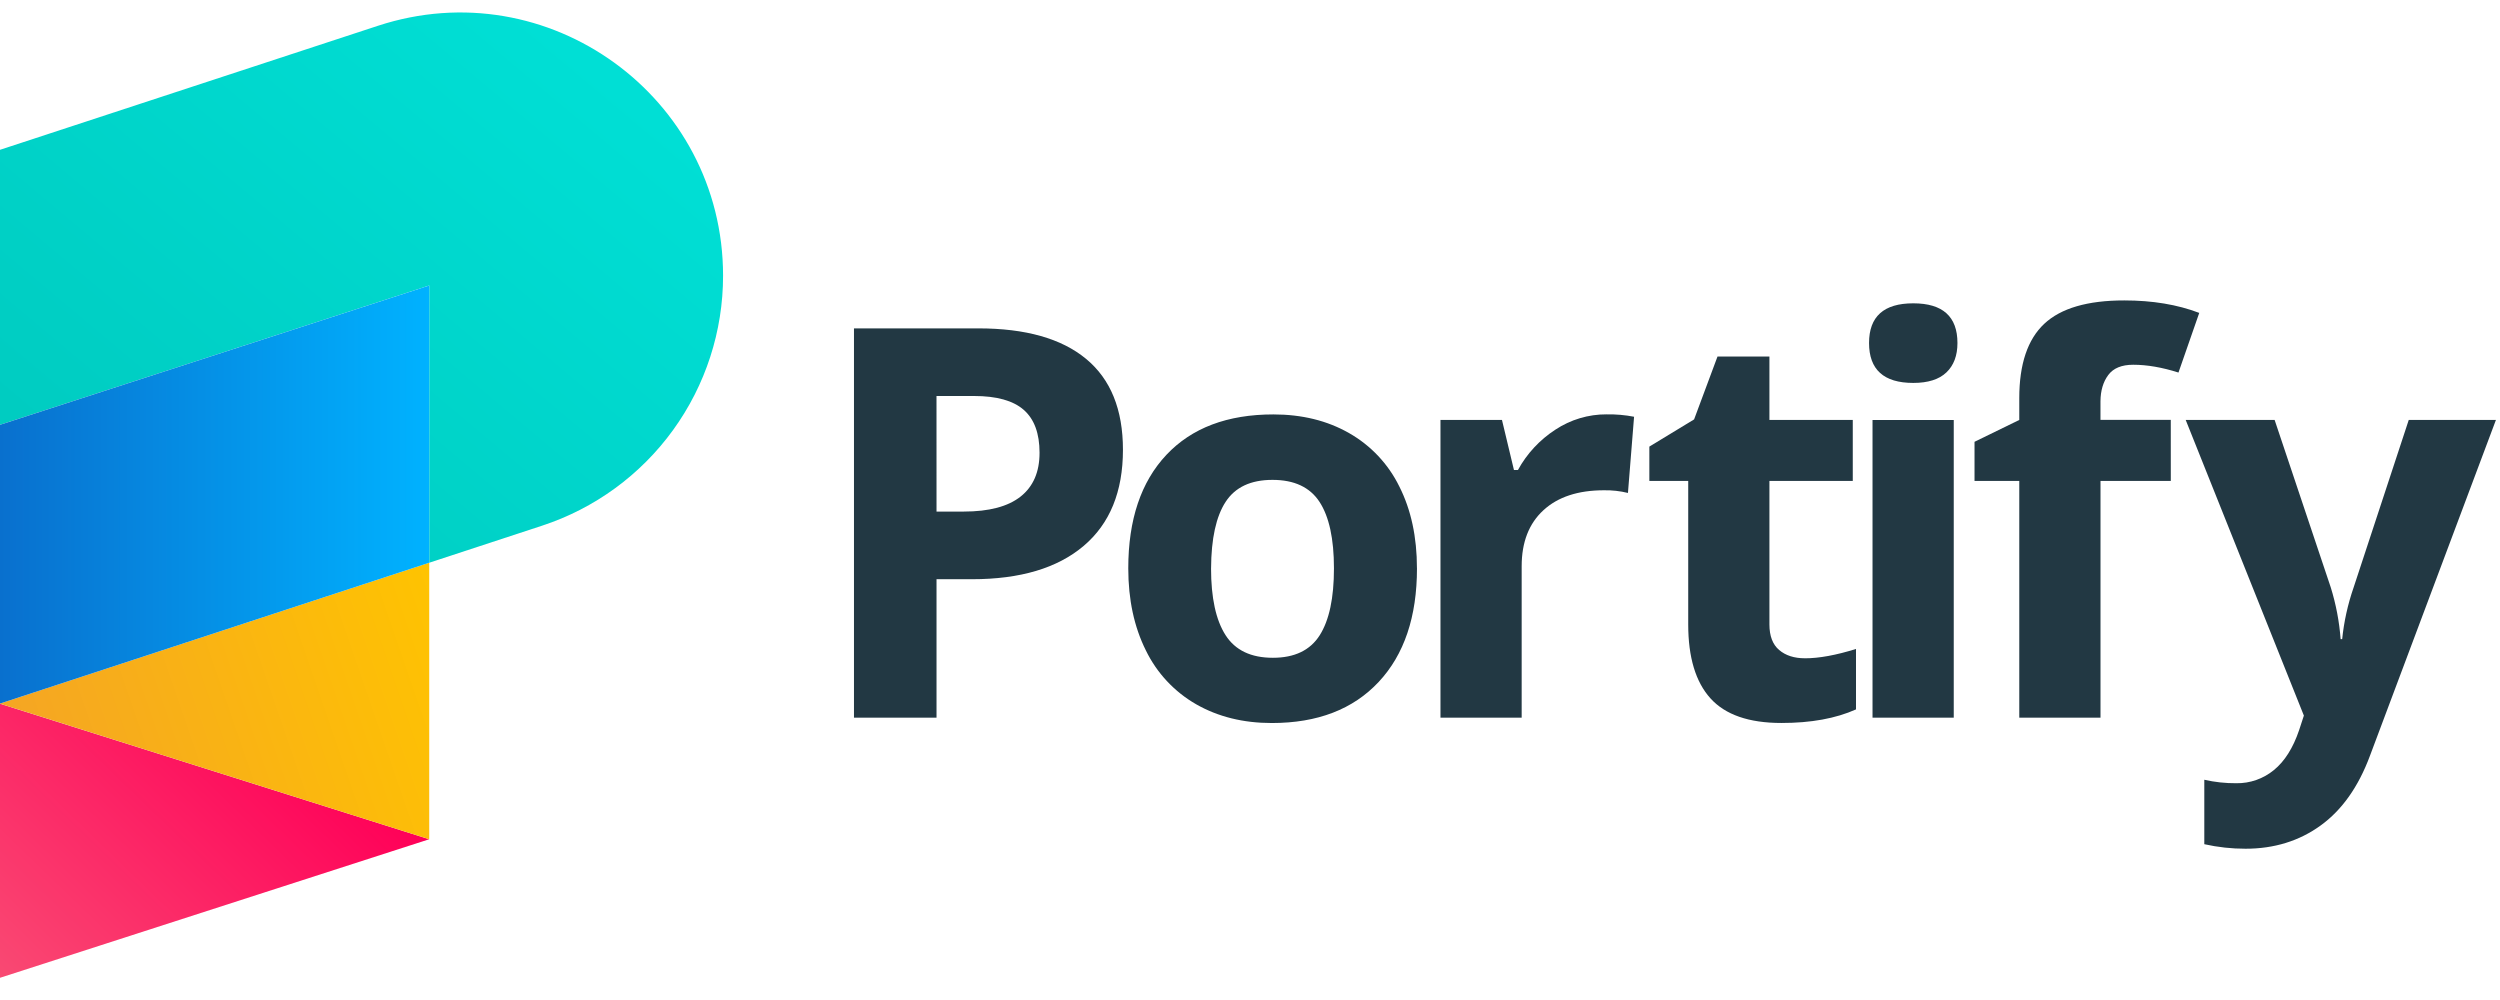 <svg fill="none" height="40" viewBox="0 0 100 40" width="100" xmlns="http://www.w3.org/2000/svg" xmlns:xlink="http://www.w3.org/1999/xlink"><linearGradient id="a" gradientUnits="userSpaceOnUse" x1="-2.57" x2="8.499" y1="36.813" y2="25.351"><stop offset="0" stop-color="#f94a73"/><stop offset="1" stop-color="#ff0058"/></linearGradient><linearGradient id="b" gradientUnits="userSpaceOnUse" x1="2.179" x2="19.271" y1="33.062" y2="27.177"><stop offset="0" stop-color="#f5a623"/><stop offset="1" stop-color="#ffc400"/></linearGradient><linearGradient id="c" gradientUnits="userSpaceOnUse" x1="5.684" x2="22.991" y1="20.883" y2=".257"><stop offset="0" stop-color="#00ccc1"/><stop offset="1" stop-color="#00e0d6"/></linearGradient><linearGradient id="d" gradientUnits="userSpaceOnUse" x1="-.009" x2="17.169" y1="19.783" y2="19.783"><stop offset="0" stop-color="#0970ce"/><stop offset="1" stop-color="#00b2ff"/></linearGradient><clipPath id="e"><path d="m0 0h99.838v40h-99.838z"/></clipPath><g clip-path="url(#e)"><g fill="#223843"><path d="m44.918 17.991c0 1.676-.524 2.958-1.572 3.846s-2.537 1.332-4.468 1.332h-1.417v5.539h-3.302v-15.573h4.974c1.889 0 3.325.406 4.309 1.219.984.813 1.476 2.026 1.476 3.638zm-7.457 2.472h1.086c1.015 0 1.775-.201 2.279-.602.505-.401.757-.985.756-1.752 0-.774-.211-1.345-.633-1.715s-1.085-.554-1.987-.554h-1.502z"/><path d="m56.679 22.732c0 1.938-.511 3.455-1.534 4.548s-2.446 1.641-4.272 1.641c-1.143 0-2.151-.25-3.025-.749-.873-.5-1.575-1.252-2.014-2.157-.468-.938-.703-2.031-.703-3.281 0-1.946.508-3.458 1.523-4.538s2.443-1.619 4.282-1.619c1.143 0 2.152.248 3.026.746.871.495 1.573 1.241 2.013 2.141.469.929.703 2.019.703 3.268zm-8.237 0c0 1.179.193 2.07.58 2.674.387.604 1.018.906 1.894.905.867 0 1.491-.3 1.872-.9.381-.6.571-1.493.57-2.679 0-1.179-.192-2.063-.575-2.653-.384-.59-1.012-.885-1.886-.884-.866 0-1.49.293-1.872.879-.382.586-.576 1.472-.582 2.658z"/><path d="m64.265 16.575c.368-.007.736.025 1.098.095l-.245 3.048c-.314-.077-.636-.113-.959-.107-1.036 0-1.844.266-2.423.799-.579.532-.869 1.278-.869 2.237v6.061h-3.248v-11.91h2.46l.479 2.002h.16c.357-.654.872-1.208 1.498-1.614.608-.402 1.321-.615 2.05-.612z"/><path d="m72.195 26.332c.568 0 1.25-.125 2.045-.374v2.418c-.809.363-1.804.544-2.983.543-1.3 0-2.246-.328-2.839-.985-.593-.657-.889-1.642-.889-2.956v-5.741h-1.555v-1.373l1.79-1.088.936-2.514h2.077v2.535h3.334v2.439h-3.334v5.741c0 .462.13.803.389 1.023.259.22.602.331 1.028.331z"/><path d="m74.762 13.72c0-1.058.589-1.587 1.768-1.587s1.768.529 1.768 1.587c0 .504-.147.896-.442 1.177s-.737.42-1.326.42c-1.179 0-1.768-.532-1.768-1.597zm3.388 14.988h-3.249v-11.909h3.249z"/><path d="m86.832 19.238h-2.812v9.47h-3.249v-9.47h-1.79v-1.566l1.79-.874v-.874c0-1.356.333-2.347.998-2.971s1.734-.937 3.206-.936c1.123 0 2.122.166 2.995.499l-.831 2.386c-.654-.208-1.257-.312-1.81-.312-.462 0-.795.137-.998.41-.204.274-.308.623-.312 1.049v.746h2.812z"/><path d="m87.428 16.798h3.557l2.246 6.7c.209.672.341 1.365.394 2.067h.062c.072-.704.226-1.398.458-2.067l2.205-6.7h3.487l-5.039 13.433c-.462 1.243-1.12 2.173-1.976 2.791-.855.618-1.855.927-2.999.927-.555.001-1.109-.06-1.651-.181v-2.578c.419.096.848.142 1.278.139.549.009 1.083-.178 1.507-.527.43-.351.765-.882 1.006-1.592l.192-.586z"/></g><path d="m-.009 16.995v-.03 22.15l17.178-5.545-17.178-5.424z" fill="url(#a)"/><path d="m17.169 33.57v-11.061l-17.178 5.636z" fill="url(#b)"/><path d="m15.119 1.031-15.127 4.964v10.999l17.178-5.575v11.09l4.511-1.481c2.107-.691 3.941-2.03 5.241-3.825 1.301-1.795 2.001-3.956 2.001-6.173 0-7.162-6.999-12.231-13.804-9.999z" fill="url(#c)"/><path d="m-.009 16.995 17.178-5.575v11.089l-17.178 5.636z" fill="url(#d)"/></g></svg>